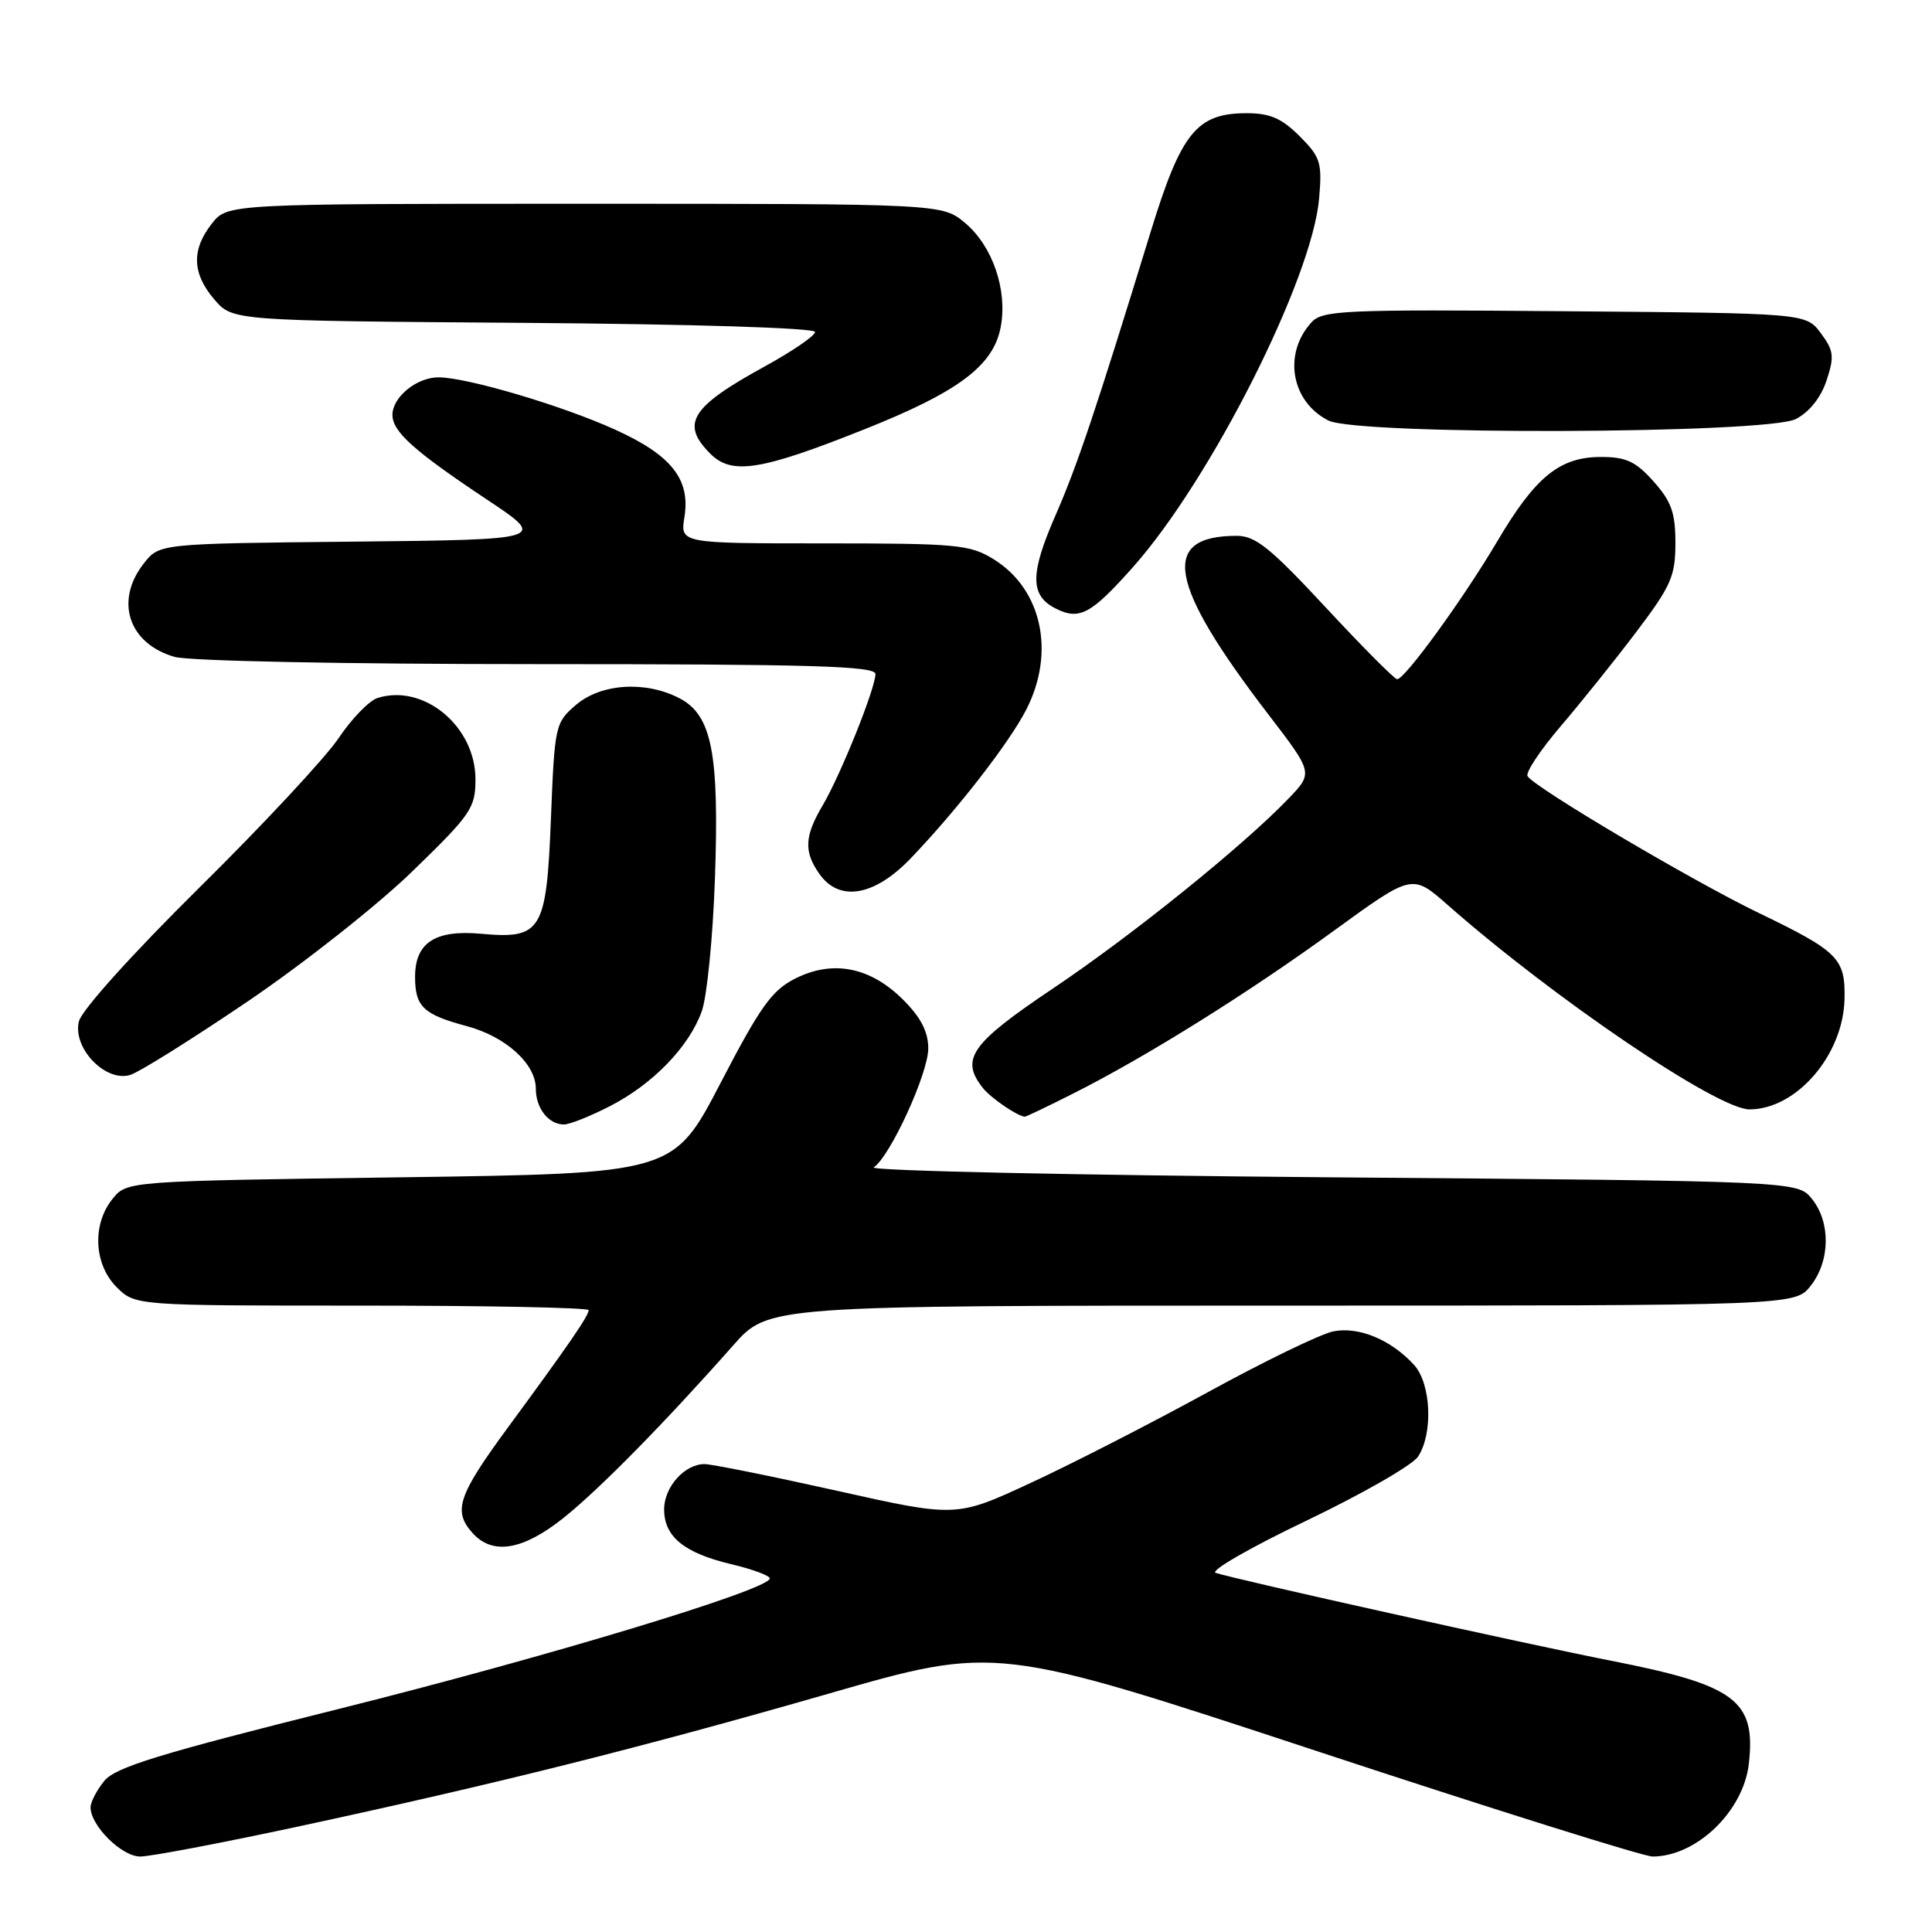 <?xml version="1.0" encoding="UTF-8" standalone="no"?>
<!DOCTYPE svg PUBLIC "-//W3C//DTD SVG 1.1//EN" "http://www.w3.org/Graphics/SVG/1.1/DTD/svg11.dtd" >
<svg xmlns="http://www.w3.org/2000/svg" xmlns:xlink="http://www.w3.org/1999/xlink" version="1.1" viewBox="0 0 256 256">
 <g >
 <path fill="currentColor"
d=" M 39.26 242.08 C 65.83 236.36 84.64 231.65 109.76 224.43 C 132.01 218.02 132.01 218.02 174.43 232.01 C 197.76 239.71 217.81 246.00 218.97 246.00 C 224.79 246.00 231.02 239.99 231.73 233.71 C 232.68 225.31 229.98 223.30 213.50 220.06 C 202.24 217.85 163.64 209.27 161.08 208.41 C 160.29 208.15 165.69 205.04 173.08 201.51 C 180.46 197.98 187.12 194.16 187.89 193.02 C 189.91 190.00 189.64 183.37 187.39 180.88 C 184.36 177.54 180.05 175.74 176.68 176.41 C 175.00 176.75 167.53 180.37 160.07 184.46 C 152.60 188.55 142.05 193.96 136.60 196.48 C 126.71 201.07 126.71 201.07 110.88 197.53 C 102.18 195.59 94.29 194.00 93.36 194.00 C 90.71 194.00 88.00 197.04 88.00 200.00 C 88.00 203.61 90.64 205.77 96.84 207.25 C 99.68 207.92 102.00 208.78 102.00 209.15 C 102.00 210.62 72.53 219.54 44.78 226.47 C 21.05 232.40 15.28 234.17 13.81 235.99 C 12.81 237.22 12.00 238.79 12.00 239.48 C 12.00 241.91 16.12 246.00 18.58 246.00 C 19.93 246.00 29.23 244.23 39.26 242.08 Z  M 74.66 201.14 C 79.43 197.33 88.10 188.51 97.17 178.25 C 101.81 173.00 101.81 173.00 169.83 173.00 C 237.85 173.00 237.85 173.00 239.93 170.37 C 242.52 167.07 242.59 161.95 240.09 158.86 C 238.18 156.50 238.18 156.50 176.34 156.00 C 142.33 155.72 115.07 155.13 115.77 154.68 C 117.93 153.28 123.00 142.23 123.00 138.93 C 123.00 136.72 122.02 134.82 119.68 132.48 C 115.34 128.14 110.37 127.15 105.40 129.65 C 102.28 131.22 100.77 133.32 95.48 143.50 C 89.24 155.50 89.24 155.50 53.03 156.00 C 16.82 156.50 16.82 156.50 14.91 158.86 C 12.19 162.23 12.43 167.52 15.45 170.55 C 17.91 173.00 17.91 173.00 47.95 173.00 C 64.48 173.00 78.00 173.27 78.00 173.60 C 78.00 174.35 75.31 178.26 67.33 189.11 C 60.65 198.21 59.98 200.22 62.65 203.17 C 65.30 206.09 69.30 205.41 74.66 201.14 Z  M 80.78 146.59 C 86.50 143.67 91.29 138.72 92.99 134.00 C 93.68 132.07 94.46 124.20 94.73 116.50 C 95.32 99.78 94.33 94.74 90.01 92.51 C 85.52 90.18 79.61 90.57 76.31 93.41 C 73.57 95.76 73.49 96.12 73.00 108.49 C 72.41 123.38 71.76 124.46 63.76 123.73 C 57.66 123.17 55.00 124.91 55.00 129.43 C 55.00 133.39 56.09 134.43 61.86 135.97 C 67.01 137.35 71.00 140.96 71.00 144.25 C 71.00 146.86 72.69 149.00 74.73 149.00 C 75.47 149.00 78.19 147.92 80.78 146.59 Z  M 142.28 144.86 C 151.93 140.00 165.49 131.52 176.81 123.28 C 187.13 115.78 187.13 115.78 191.81 119.90 C 205.96 132.35 227.59 147.00 231.81 147.00 C 238.04 147.00 244.25 139.79 244.41 132.36 C 244.52 126.98 243.61 126.07 232.98 120.94 C 224.17 116.68 203.34 104.36 202.41 102.85 C 202.11 102.38 204.09 99.40 206.79 96.24 C 209.49 93.08 214.02 87.44 216.85 83.69 C 221.43 77.63 222.00 76.34 222.00 71.96 C 222.00 67.94 221.47 66.44 219.10 63.79 C 216.74 61.14 215.46 60.55 212.15 60.55 C 206.67 60.55 203.46 63.15 198.40 71.72 C 193.91 79.32 186.16 90.00 185.13 90.00 C 184.78 90.00 180.53 85.72 175.68 80.50 C 168.32 72.58 166.36 71.00 163.87 71.00 C 153.64 71.00 154.77 77.33 168.10 94.71 C 174.00 102.41 174.00 102.41 170.75 105.80 C 164.75 112.06 150.01 123.95 139.46 131.02 C 128.62 138.30 127.19 140.34 130.25 144.18 C 131.29 145.49 134.75 147.86 135.78 147.97 C 135.93 147.99 138.86 146.59 142.28 144.86 Z  M 32.93 132.62 C 40.32 127.60 50.11 119.87 54.68 115.42 C 62.44 107.89 63.00 107.07 63.00 103.25 C 63.00 96.24 56.14 90.55 50.02 92.49 C 48.91 92.84 46.59 95.24 44.86 97.82 C 43.13 100.39 34.83 109.31 26.41 117.62 C 17.58 126.35 10.83 133.84 10.46 135.32 C 9.57 138.85 13.98 143.45 17.27 142.43 C 18.49 142.05 25.54 137.63 32.93 132.62 Z  M 120.66 113.75 C 126.83 107.32 133.76 98.39 136.00 94.00 C 139.87 86.41 138.05 78.05 131.66 74.10 C 128.52 72.16 126.81 72.00 109.19 72.00 C 90.13 72.00 90.13 72.00 90.69 68.52 C 91.50 63.50 88.98 60.32 81.49 56.92 C 74.43 53.72 61.85 50.00 58.10 50.00 C 55.21 50.00 52.00 52.62 52.00 54.98 C 52.00 57.20 54.88 59.78 64.50 66.18 C 72.50 71.50 72.50 71.50 46.81 71.77 C 21.12 72.03 21.12 72.03 19.06 74.65 C 15.16 79.61 17.02 85.28 23.13 87.04 C 25.06 87.59 45.56 88.00 71.24 88.00 C 107.48 88.00 116.00 88.25 116.00 89.31 C 116.00 91.20 111.40 102.65 109.03 106.68 C 106.59 110.80 106.49 112.83 108.56 115.78 C 111.20 119.55 115.84 118.77 120.66 113.75 Z  M 150.13 75.14 C 160.46 63.52 173.88 36.93 174.79 26.29 C 175.20 21.54 174.98 20.82 172.20 18.04 C 169.84 15.68 168.27 15.00 165.21 15.00 C 158.56 15.00 156.52 17.52 152.44 30.81 C 145.25 54.23 142.77 61.63 139.85 68.31 C 136.45 76.09 136.47 78.94 139.94 80.66 C 143.05 82.21 144.60 81.36 150.13 75.14 Z  M 114.53 56.89 C 127.02 51.92 131.64 48.45 132.60 43.33 C 133.52 38.44 131.53 32.63 127.91 29.57 C 124.85 27.00 124.85 27.00 77.50 27.00 C 30.15 27.00 30.15 27.00 28.07 29.63 C 25.35 33.10 25.45 36.25 28.41 39.69 C 30.83 42.50 30.83 42.50 69.41 42.78 C 91.94 42.95 108.00 43.45 108.00 43.99 C 108.00 44.49 104.96 46.57 101.25 48.60 C 91.53 53.93 90.15 56.15 94.12 60.12 C 96.97 62.97 100.79 62.37 114.53 56.89 Z  M 237.97 55.52 C 239.76 54.59 241.28 52.67 242.03 50.41 C 243.08 47.22 242.99 46.46 241.26 44.14 C 239.29 41.50 239.29 41.50 207.31 41.24 C 177.83 40.99 175.21 41.11 173.75 42.74 C 169.98 46.91 171.09 53.22 176.02 55.72 C 179.92 57.69 234.10 57.51 237.97 55.52 Z "/>
</g>
</svg>